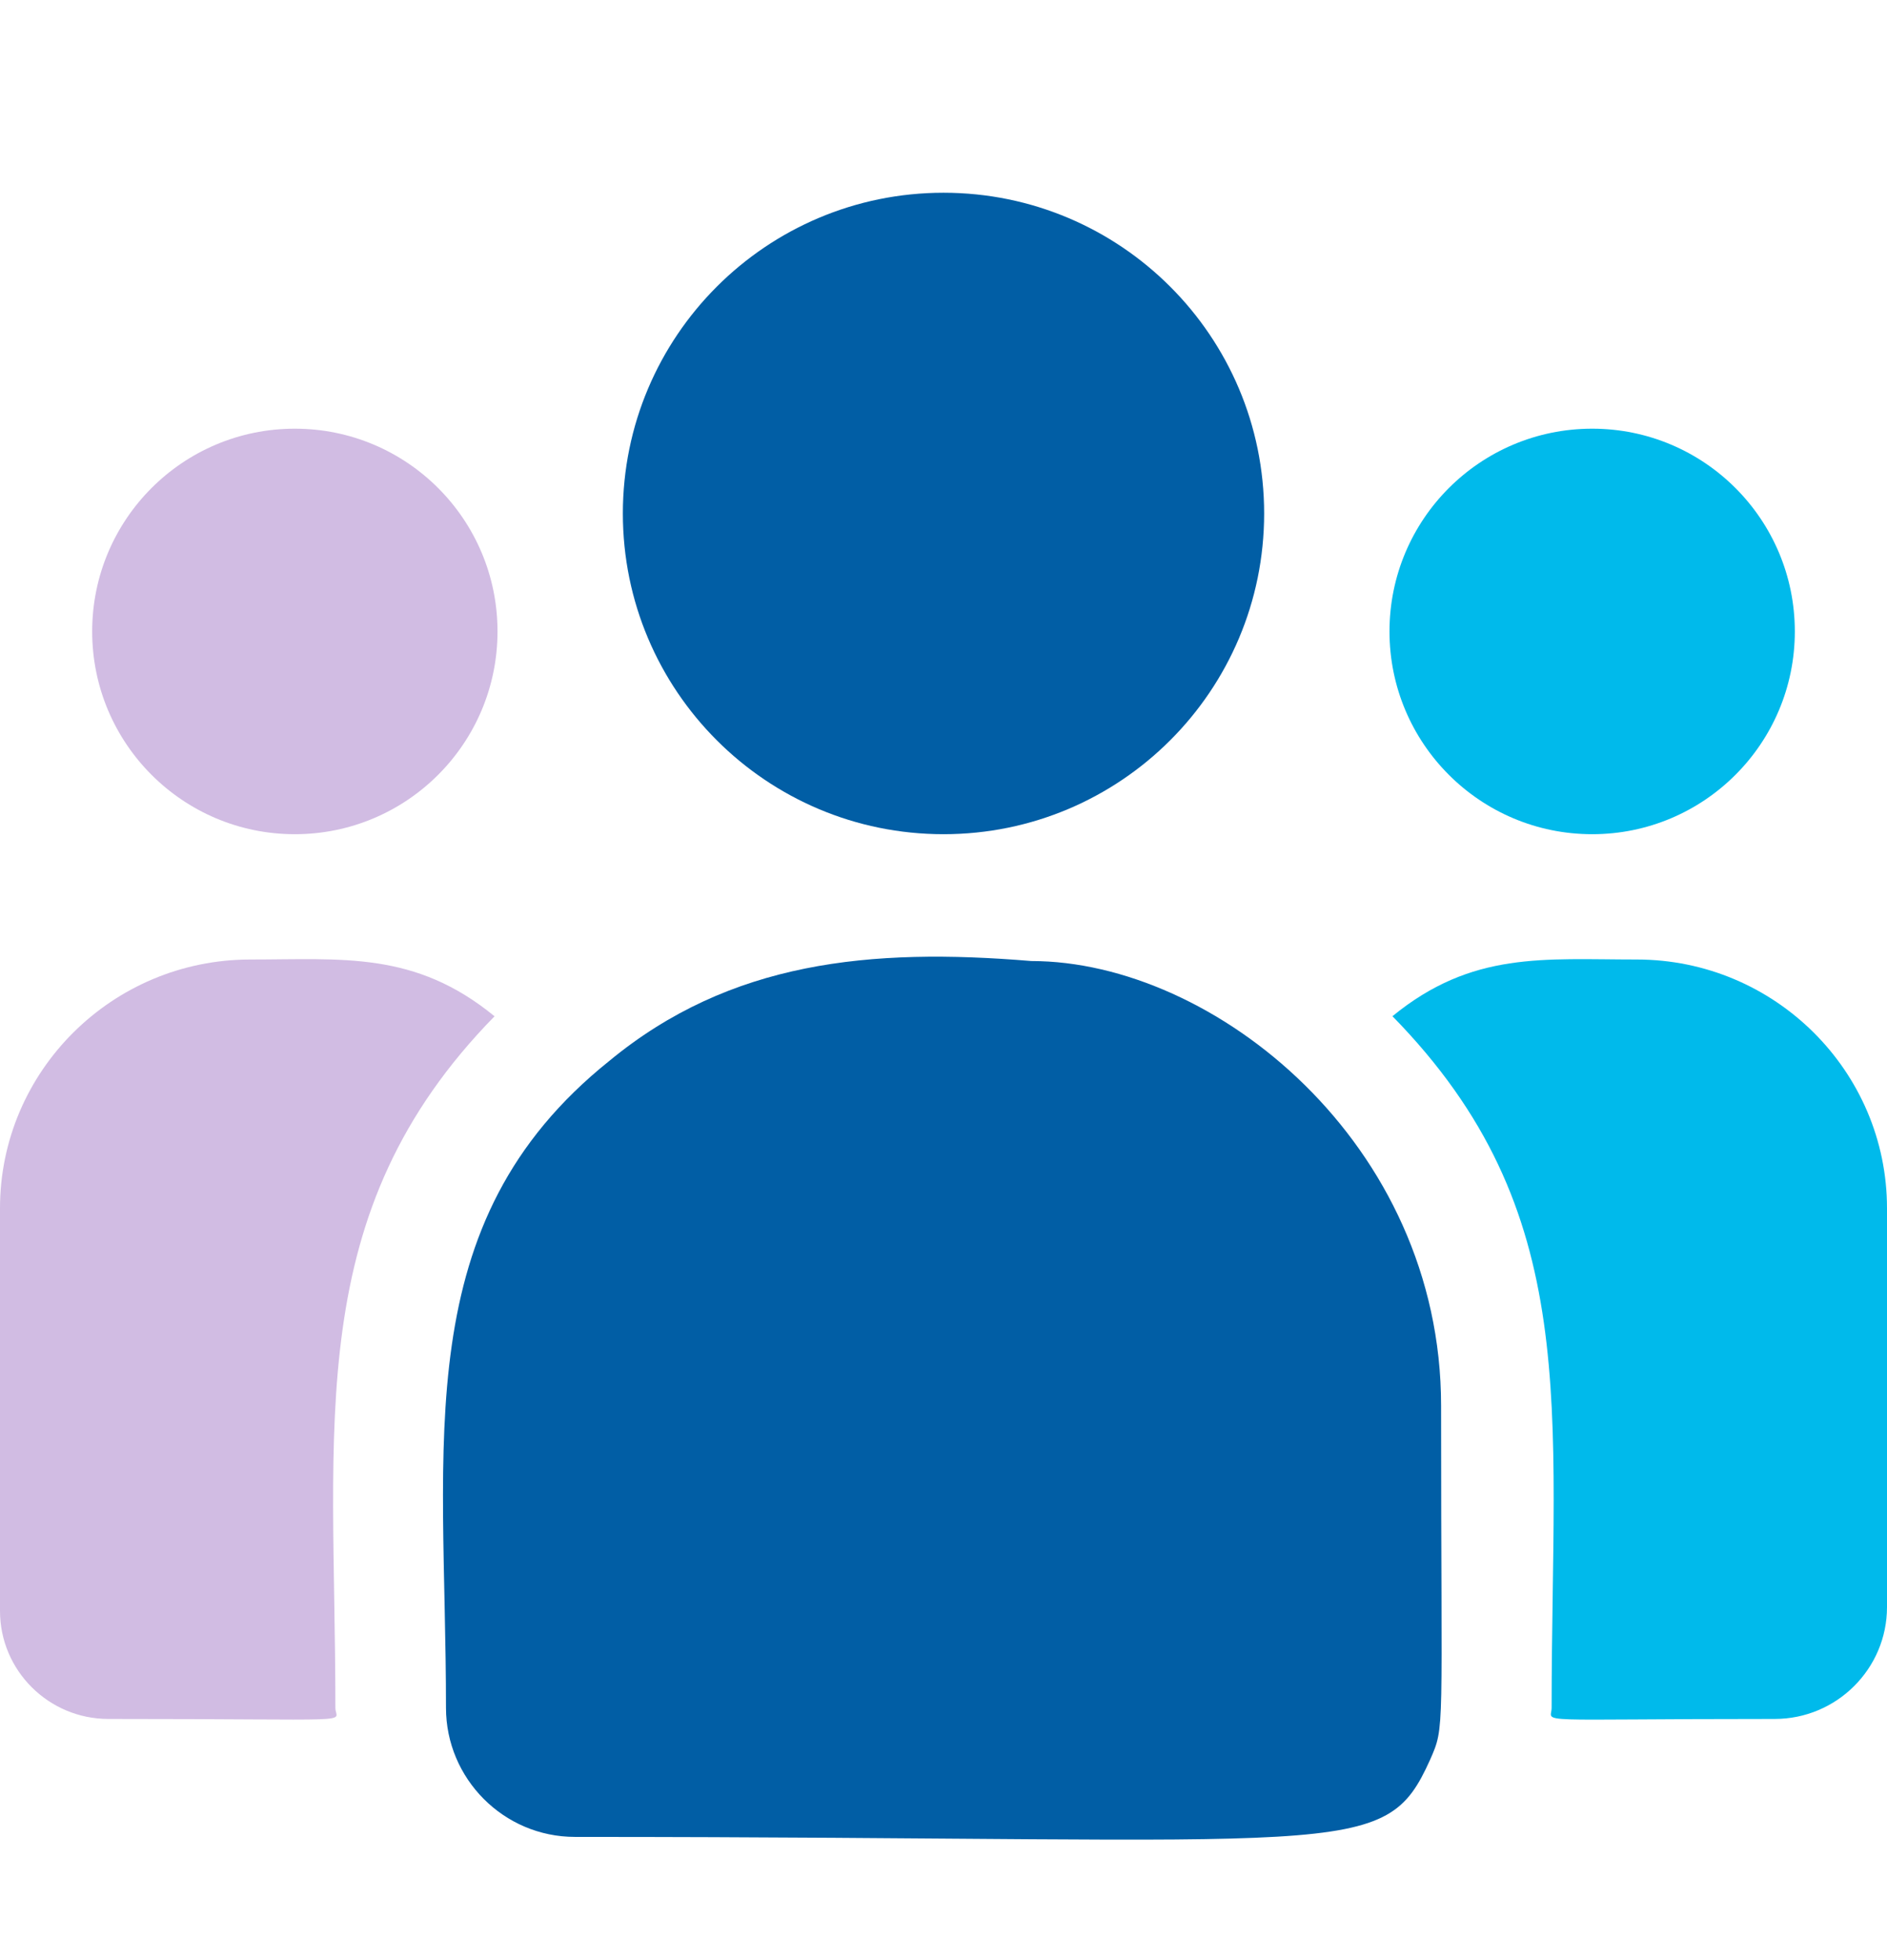 <svg width="26" height="27" viewBox="0 0 26 27" fill="none" xmlns="http://www.w3.org/2000/svg">
<g clip-path="url(#clip0_11559_45370)">
<path d="M13 11.491C15.44 11.491 17.418 9.513 17.418 7.073C17.418 4.633 15.44 2.655 13 2.655C10.56 2.655 8.582 4.633 8.582 7.073C8.582 9.513 10.56 11.491 13 11.491Z" fill="#015EA5"/>
<path d="M21.938 11.491C23.48 11.491 24.73 10.24 24.73 8.698C24.73 7.155 23.48 5.905 21.938 5.905C20.395 5.905 19.145 7.155 19.145 8.698C19.145 10.24 20.395 11.491 21.938 11.491Z" fill="#00BAEB"/>
<path d="M4.062 11.491C5.605 11.491 6.855 10.24 6.855 8.698C6.855 7.155 5.605 5.905 4.062 5.905C2.52 5.905 1.27 7.155 1.27 8.698C1.27 10.24 2.52 11.491 4.062 11.491Z" fill="#D1BCE3"/>
<path d="M6.814 13.999C5.715 13.098 4.719 13.217 3.448 13.217C1.547 13.217 0 14.755 0 16.644V22.19C0 23.011 0.67 23.678 1.493 23.678C5.049 23.678 4.621 23.742 4.621 23.525C4.621 19.595 4.156 16.713 6.814 13.999V13.999Z" fill="#D1BCE3"/>
<path d="M14.21 13.238C11.989 13.053 10.059 13.24 8.395 14.614C5.609 16.845 6.145 19.849 6.145 23.525C6.145 24.497 6.936 25.303 7.923 25.303C18.642 25.303 19.069 25.649 19.704 24.241C19.913 23.765 19.856 23.917 19.856 19.363C19.856 15.746 16.724 13.238 14.21 13.238V13.238Z" fill="#015EA5"/>
<path d="M22.552 13.217C21.274 13.217 20.284 13.099 19.186 13.998C21.824 16.693 21.379 19.378 21.379 23.525C21.379 23.744 21.023 23.678 24.453 23.678C25.306 23.678 26 22.987 26 22.137V16.644C26 14.755 24.453 13.217 22.552 13.217Z" fill="#00BAEB"/>
</g>
<defs>
<clipPath id="clip0_11559_45370">
<rect width="26" height="26" fill="white" transform="translate(0 0.998)"/>
</clipPath>
</defs>
</svg>
